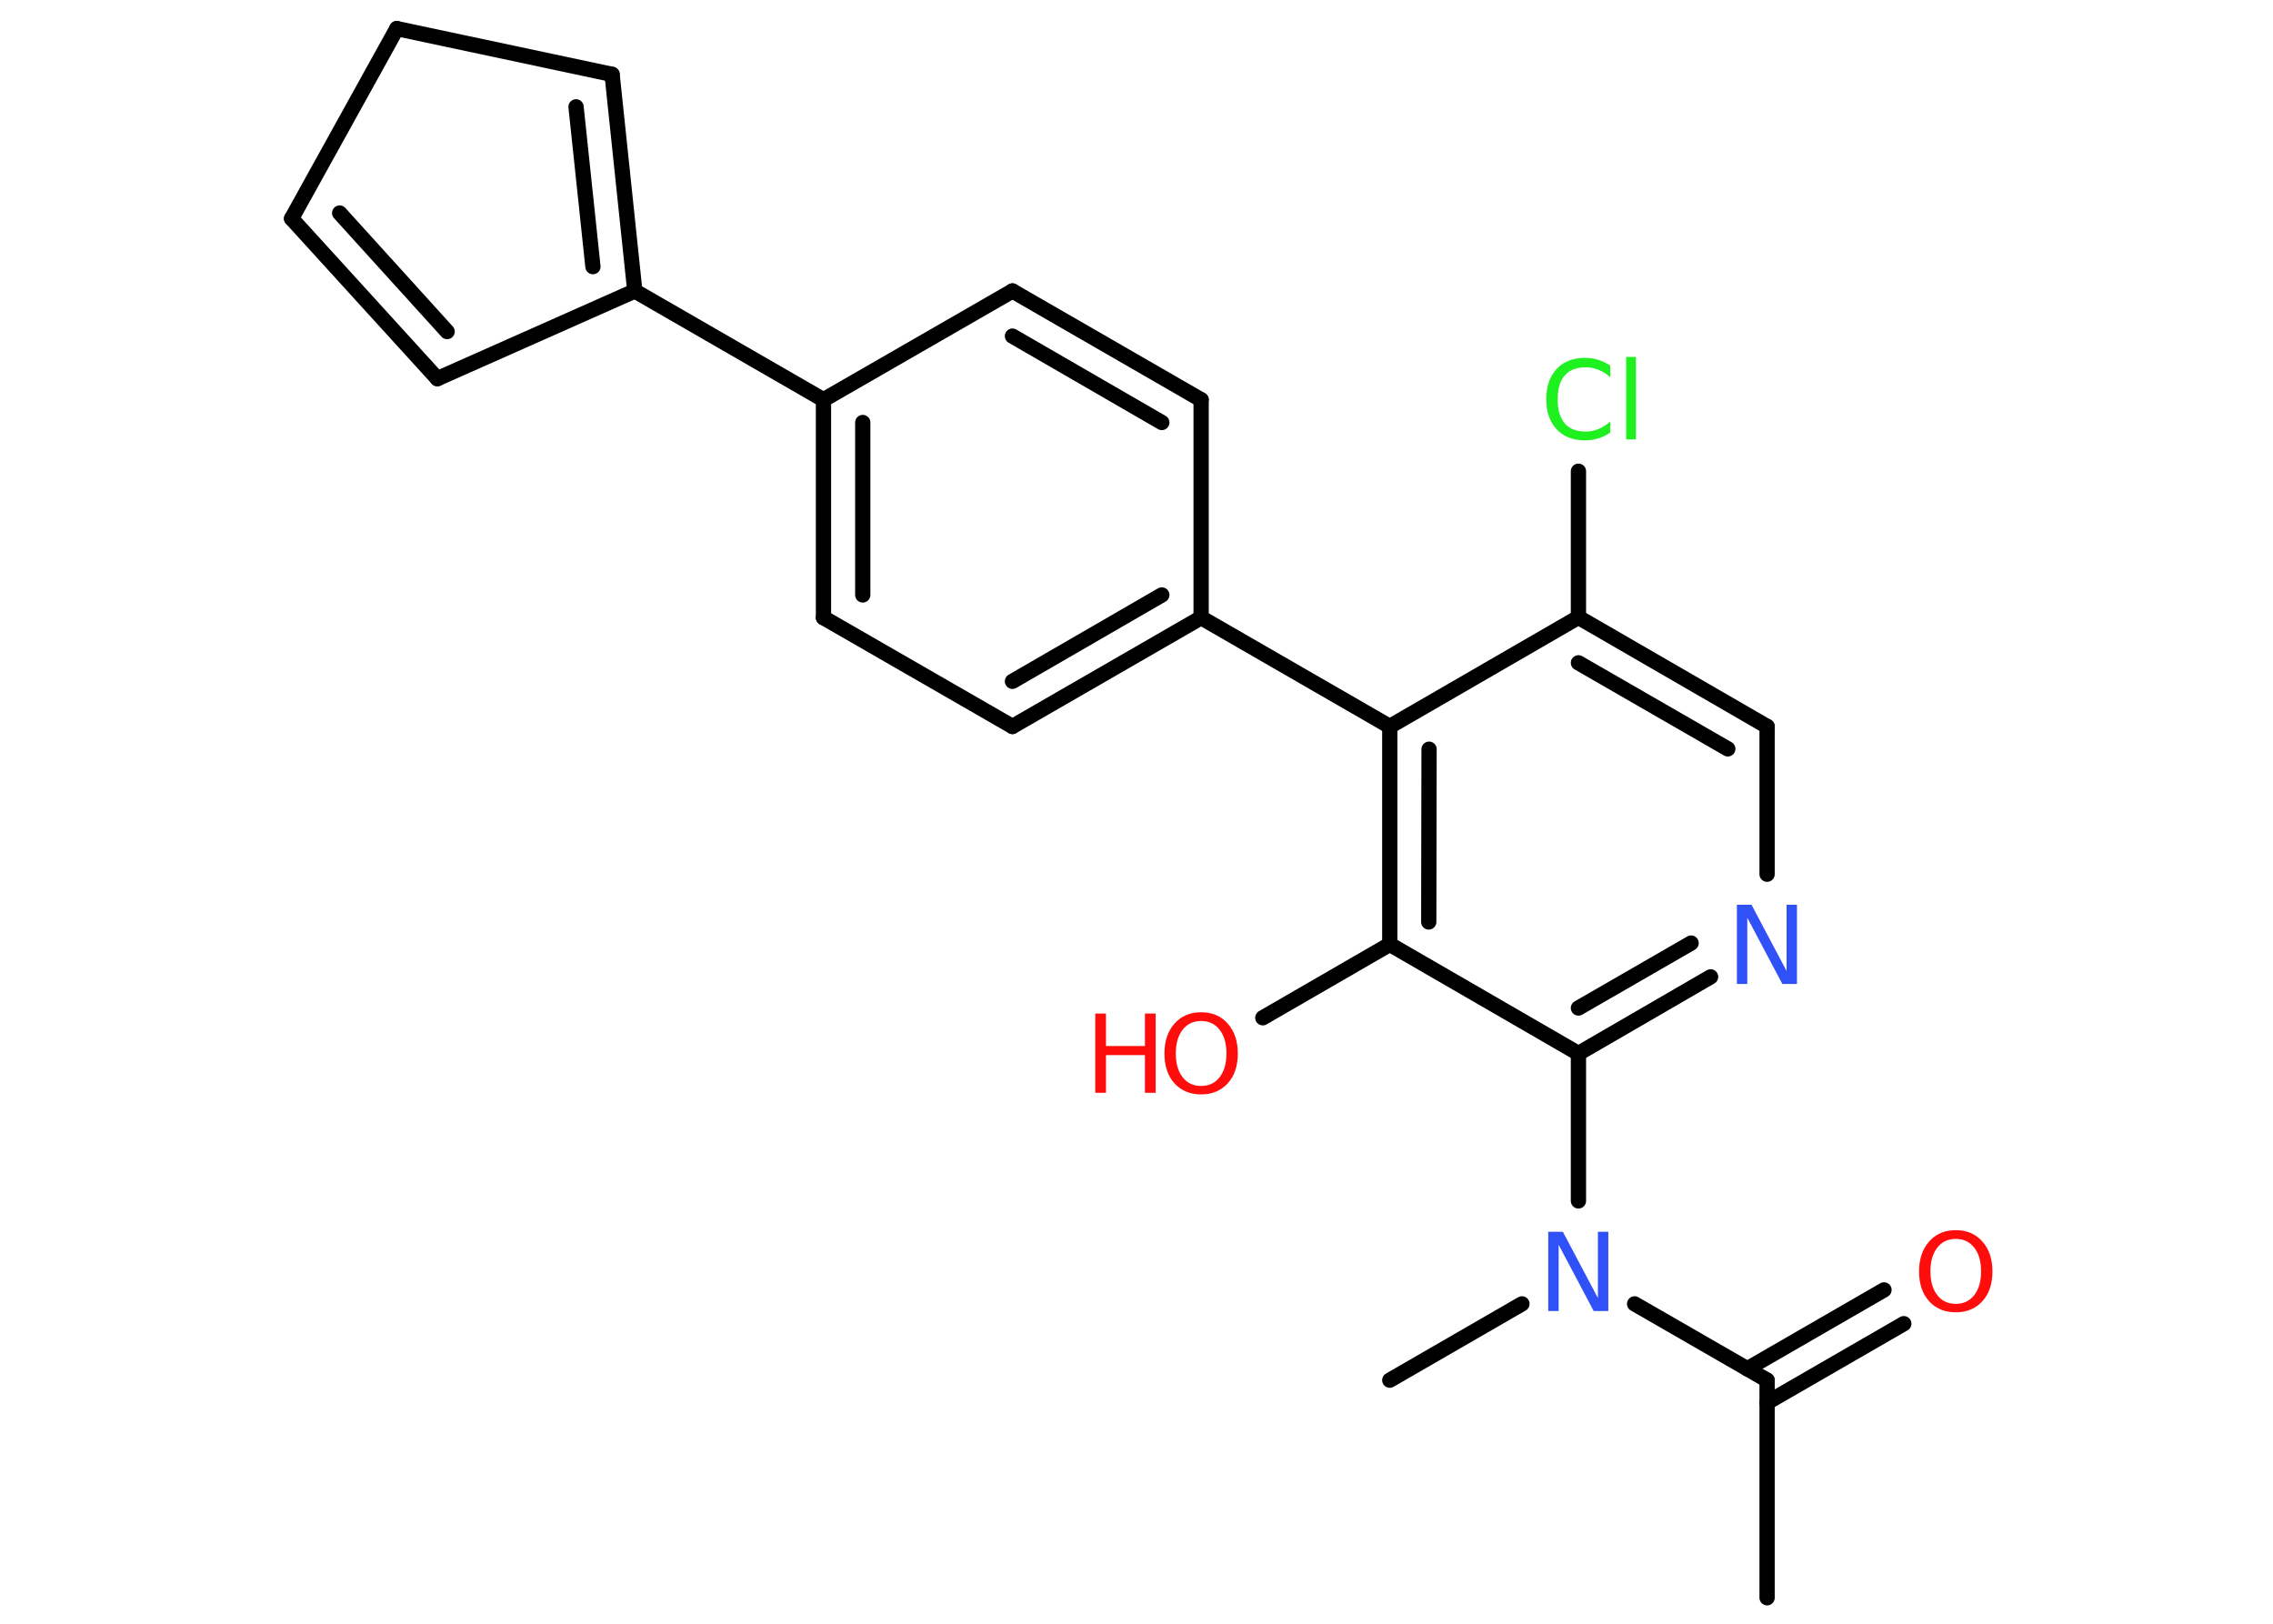 <?xml version='1.0' encoding='UTF-8'?>
<!DOCTYPE svg PUBLIC "-//W3C//DTD SVG 1.1//EN" "http://www.w3.org/Graphics/SVG/1.1/DTD/svg11.dtd">
<svg version='1.2' xmlns='http://www.w3.org/2000/svg' xmlns:xlink='http://www.w3.org/1999/xlink' width='70.0mm' height='50.0mm' viewBox='0 0 70.0 50.0'>
  <desc>Generated by the Chemistry Development Kit (http://github.com/cdk)</desc>
  <g stroke-linecap='round' stroke-linejoin='round' stroke='#000000' stroke-width='.47' fill='#FF0D0D'>
    <rect x='.0' y='.0' width='70.0' height='50.0' fill='#FFFFFF' stroke='none'/>
    <g id='mol1' class='mol'>
      <line id='mol1bnd1' class='bond' x1='54.42' y1='49.2' x2='54.42' y2='42.5'/>
      <g id='mol1bnd2' class='bond'>
        <line x1='53.81' y1='42.15' x2='58.02' y2='39.72'/>
        <line x1='54.42' y1='43.19' x2='58.63' y2='40.76'/>
      </g>
      <line id='mol1bnd3' class='bond' x1='54.42' y1='42.5' x2='50.34' y2='40.15'/>
      <line id='mol1bnd4' class='bond' x1='46.87' y1='40.15' x2='42.8' y2='42.5'/>
      <line id='mol1bnd5' class='bond' x1='48.61' y1='36.98' x2='48.61' y2='32.44'/>
      <g id='mol1bnd6' class='bond'>
        <line x1='48.61' y1='32.44' x2='52.68' y2='30.08'/>
        <line x1='48.61' y1='31.04' x2='52.08' y2='29.04'/>
      </g>
      <line id='mol1bnd7' class='bond' x1='54.42' y1='26.92' x2='54.42' y2='22.37'/>
      <g id='mol1bnd8' class='bond'>
        <line x1='54.42' y1='22.37' x2='48.61' y2='19.01'/>
        <line x1='53.21' y1='23.06' x2='48.61' y2='20.41'/>
      </g>
      <line id='mol1bnd9' class='bond' x1='48.61' y1='19.01' x2='48.61' y2='14.51'/>
      <line id='mol1bnd10' class='bond' x1='48.61' y1='19.01' x2='42.8' y2='22.37'/>
      <line id='mol1bnd11' class='bond' x1='42.8' y1='22.37' x2='36.99' y2='19.02'/>
      <g id='mol1bnd12' class='bond'>
        <line x1='31.18' y1='22.37' x2='36.99' y2='19.02'/>
        <line x1='31.18' y1='20.98' x2='35.78' y2='18.32'/>
      </g>
      <line id='mol1bnd13' class='bond' x1='31.18' y1='22.37' x2='25.36' y2='19.02'/>
      <g id='mol1bnd14' class='bond'>
        <line x1='25.36' y1='12.31' x2='25.36' y2='19.02'/>
        <line x1='26.57' y1='13.01' x2='26.57' y2='18.32'/>
      </g>
      <line id='mol1bnd15' class='bond' x1='25.36' y1='12.31' x2='19.55' y2='8.96'/>
      <g id='mol1bnd16' class='bond'>
        <line x1='19.55' y1='8.96' x2='18.85' y2='2.29'/>
        <line x1='18.26' y1='8.21' x2='17.74' y2='3.29'/>
      </g>
      <line id='mol1bnd17' class='bond' x1='18.85' y1='2.29' x2='12.22' y2='.88'/>
      <line id='mol1bnd18' class='bond' x1='12.22' y1='.88' x2='8.98' y2='6.73'/>
      <g id='mol1bnd19' class='bond'>
        <line x1='8.98' y1='6.73' x2='13.47' y2='11.66'/>
        <line x1='10.46' y1='6.56' x2='13.77' y2='10.21'/>
      </g>
      <line id='mol1bnd20' class='bond' x1='19.55' y1='8.96' x2='13.47' y2='11.66'/>
      <line id='mol1bnd21' class='bond' x1='25.36' y1='12.31' x2='31.18' y2='8.96'/>
      <g id='mol1bnd22' class='bond'>
        <line x1='36.99' y1='12.31' x2='31.18' y2='8.96'/>
        <line x1='35.78' y1='13.01' x2='31.18' y2='10.35'/>
      </g>
      <line id='mol1bnd23' class='bond' x1='36.99' y1='19.02' x2='36.99' y2='12.31'/>
      <g id='mol1bnd24' class='bond'>
        <line x1='42.8' y1='22.37' x2='42.8' y2='29.08'/>
        <line x1='44.01' y1='23.07' x2='44.0' y2='28.39'/>
      </g>
      <line id='mol1bnd25' class='bond' x1='48.61' y1='32.44' x2='42.8' y2='29.08'/>
      <line id='mol1bnd26' class='bond' x1='42.8' y1='29.08' x2='38.89' y2='31.34'/>
      <path id='mol1atm3' class='atom' d='M60.23 38.15q-.36 .0 -.57 .27q-.21 .27 -.21 .73q.0 .46 .21 .73q.21 .27 .57 .27q.36 .0 .57 -.27q.21 -.27 .21 -.73q.0 -.46 -.21 -.73q-.21 -.27 -.57 -.27zM60.23 37.88q.51 .0 .82 .35q.31 .35 .31 .92q.0 .58 -.31 .92q-.31 .34 -.82 .34q-.51 .0 -.82 -.34q-.31 -.34 -.31 -.92q.0 -.57 .31 -.92q.31 -.35 .82 -.35z' stroke='none'/>
      <path id='mol1atm4' class='atom' d='M47.69 37.93h.44l1.08 2.04v-2.04h.32v2.44h-.45l-1.08 -2.04v2.04h-.32v-2.44z' stroke='none' fill='#3050F8'/>
      <path id='mol1atm7' class='atom' d='M53.5 27.86h.44l1.08 2.04v-2.04h.32v2.44h-.45l-1.08 -2.04v2.04h-.32v-2.44z' stroke='none' fill='#3050F8'/>
      <path id='mol1atm10' class='atom' d='M49.59 11.27v.35q-.17 -.16 -.36 -.23q-.19 -.08 -.4 -.08q-.42 .0 -.64 .25q-.22 .25 -.22 .74q.0 .48 .22 .74q.22 .25 .64 .25q.21 .0 .4 -.08q.19 -.08 .36 -.23v.34q-.17 .12 -.37 .18q-.19 .06 -.41 .06q-.55 .0 -.87 -.34q-.32 -.34 -.32 -.93q.0 -.59 .32 -.93q.32 -.34 .87 -.34q.22 .0 .41 .06q.19 .06 .36 .17zM50.08 10.99h.3v2.54h-.3v-2.54z' stroke='none' fill='#1FF01F'/>
      <g id='mol1atm24' class='atom'>
        <path d='M36.99 31.44q-.36 .0 -.57 .27q-.21 .27 -.21 .73q.0 .46 .21 .73q.21 .27 .57 .27q.36 .0 .57 -.27q.21 -.27 .21 -.73q.0 -.46 -.21 -.73q-.21 -.27 -.57 -.27zM36.99 31.17q.51 .0 .82 .35q.31 .35 .31 .92q.0 .58 -.31 .92q-.31 .34 -.82 .34q-.51 .0 -.82 -.34q-.31 -.34 -.31 -.92q.0 -.57 .31 -.92q.31 -.35 .82 -.35z' stroke='none'/>
        <path d='M33.73 31.21h.33v1.0h1.2v-1.0h.33v2.44h-.33v-1.16h-1.2v1.16h-.33v-2.44z' stroke='none'/>
      </g>
    </g>
  </g>
</svg>
